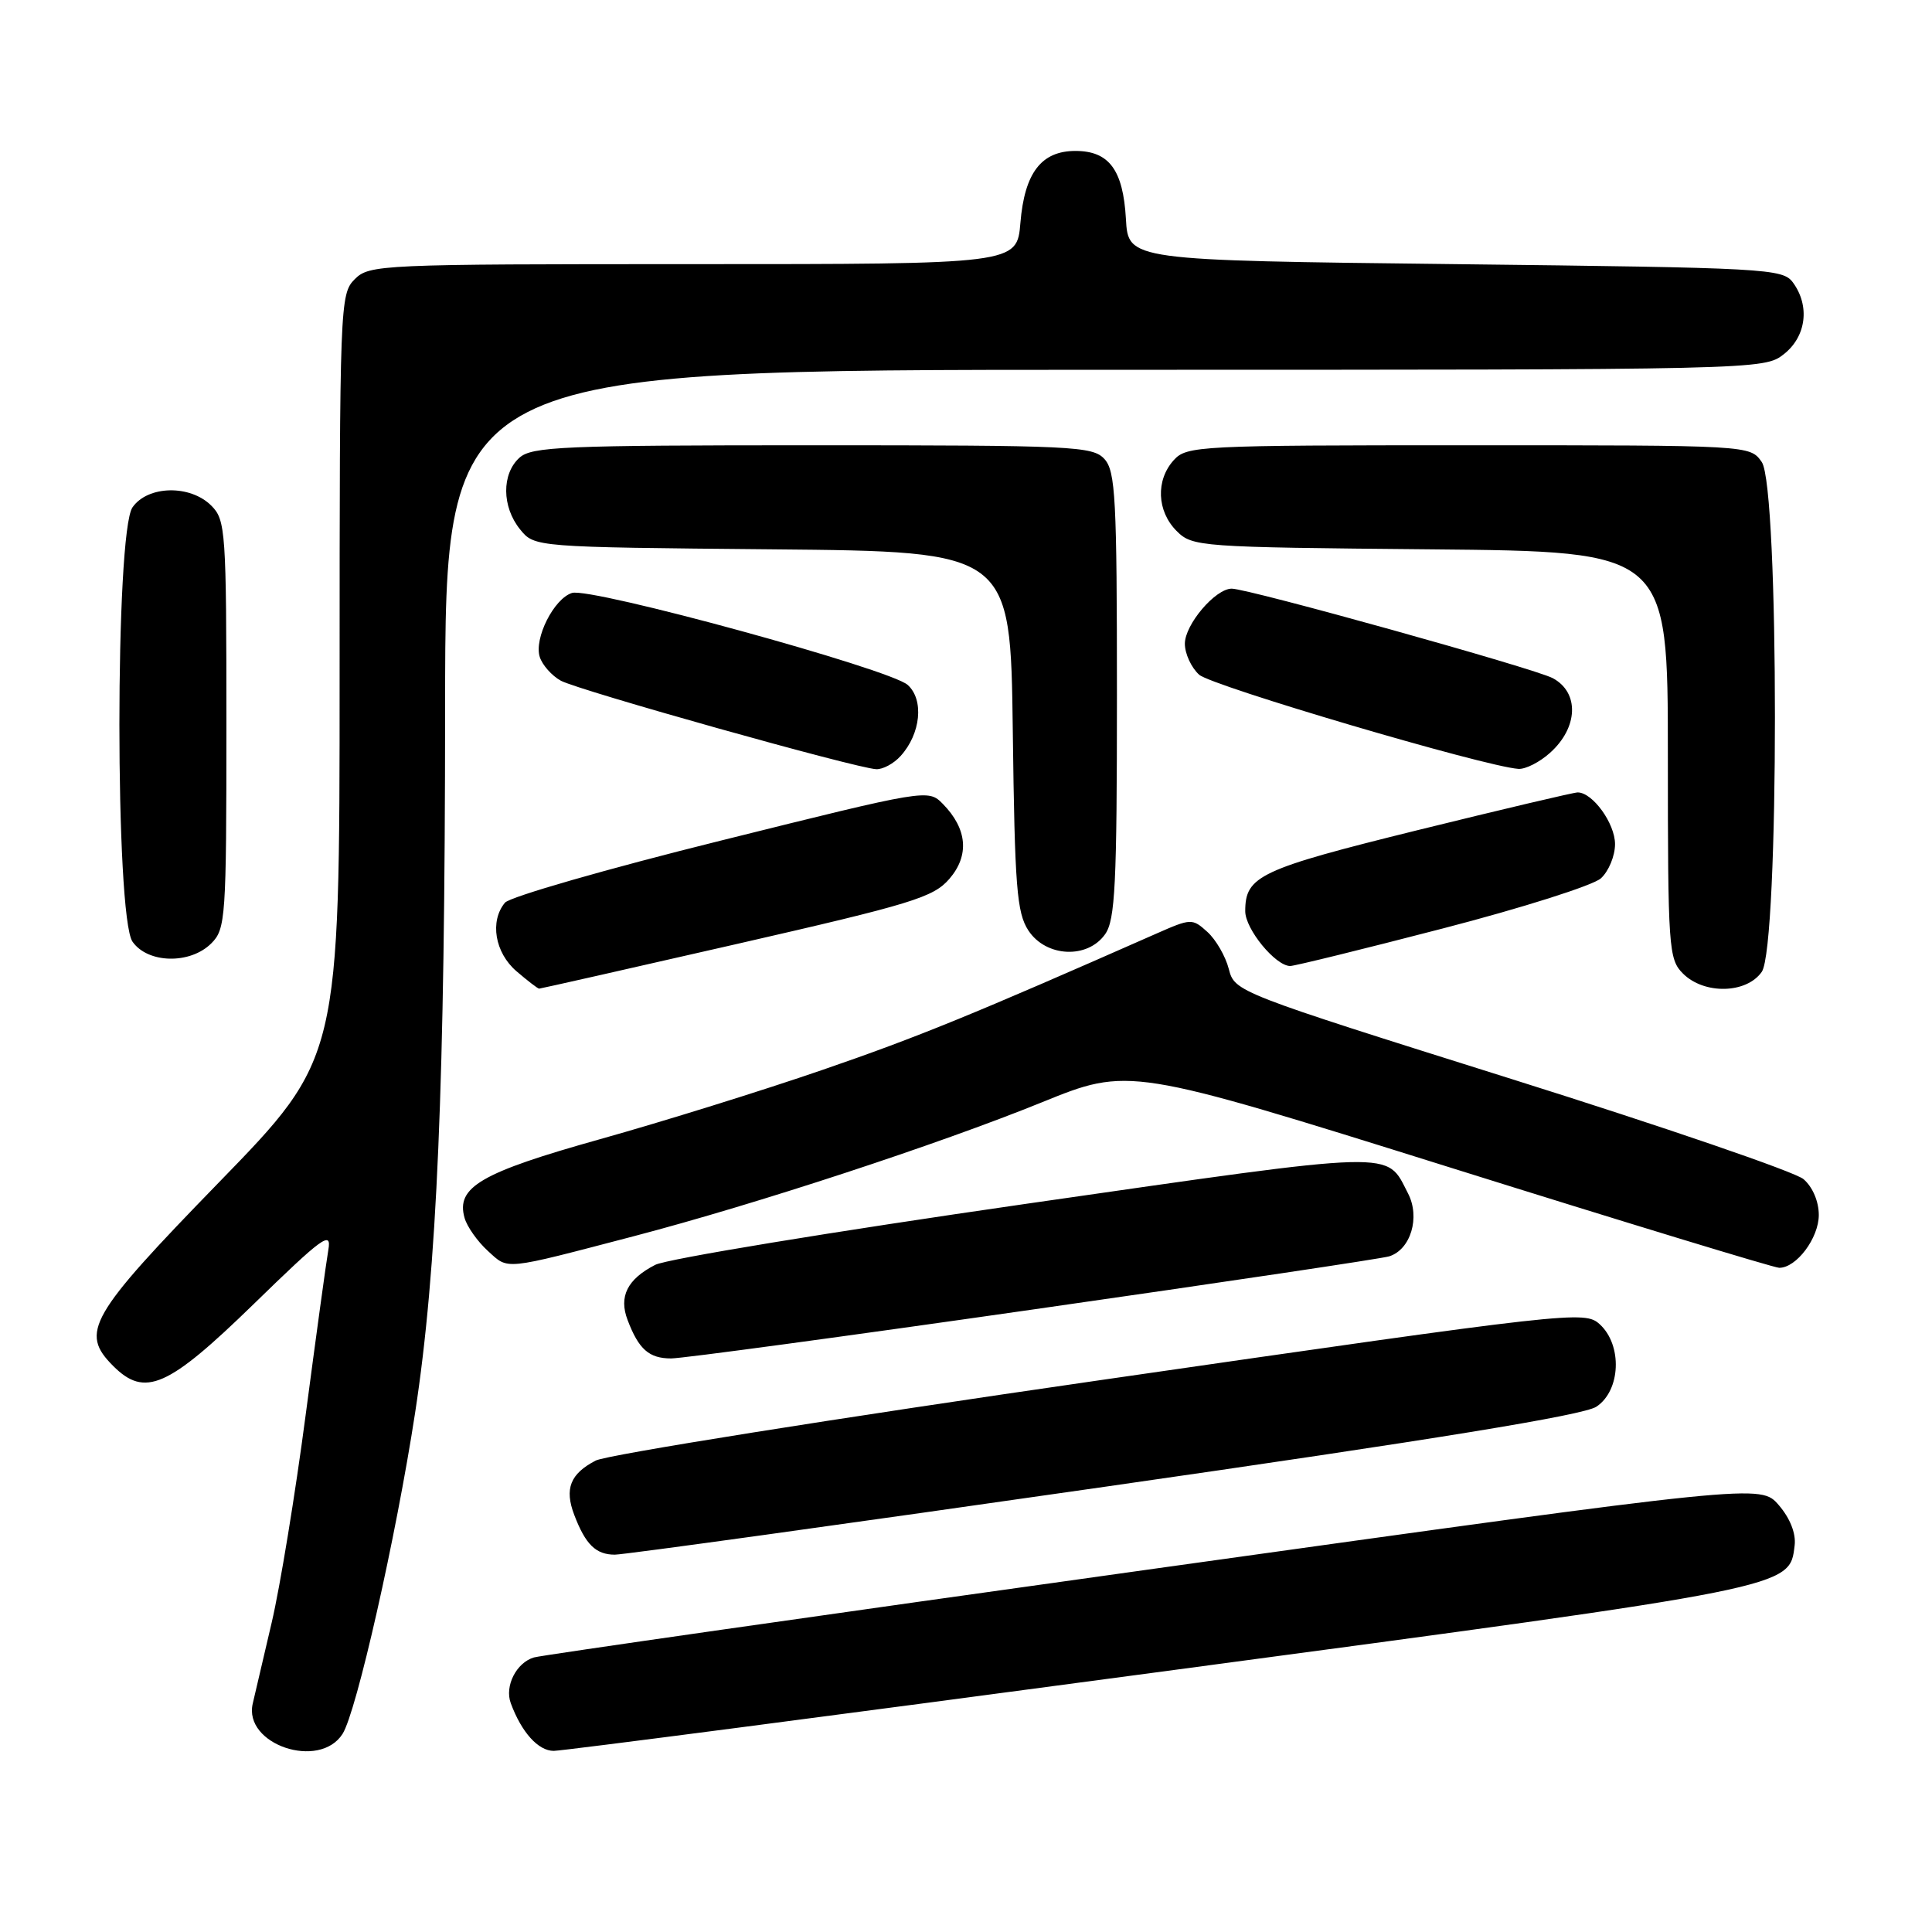 <?xml version="1.0" encoding="UTF-8" standalone="no"?>
<!DOCTYPE svg PUBLIC "-//W3C//DTD SVG 1.1//EN" "http://www.w3.org/Graphics/SVG/1.1/DTD/svg11.dtd" >
<svg xmlns="http://www.w3.org/2000/svg" xmlns:xlink="http://www.w3.org/1999/xlink" version="1.1" viewBox="0 0 256 256">
 <g >
 <path fill="currentColor"
d=" M 45.39 229.75 C 47.24 226.84 52.48 203.66 55.00 187.23 C 57.92 168.21 58.96 143.73 58.98 93.75 C 59.00 49.00 59.00 49.00 146.37 49.00 C 233.24 49.00 233.75 48.99 236.37 46.93 C 239.34 44.59 239.85 40.55 237.58 37.44 C 236.22 35.59 234.26 35.48 192.83 35.00 C 149.50 34.50 149.50 34.50 149.19 29.01 C 148.82 22.51 146.96 20.00 142.50 20.00 C 137.98 20.00 135.76 22.90 135.21 29.52 C 134.75 35.00 134.75 35.00 91.88 35.00 C 50.33 35.00 48.94 35.06 47.00 37.00 C 45.05 38.95 45.00 40.33 45.00 89.62 C 45.00 140.23 45.00 140.23 29.00 156.68 C 11.81 174.36 10.55 176.55 15.00 181.00 C 19.20 185.20 22.24 183.86 33.57 172.84 C 42.76 163.89 43.95 163.02 43.51 165.59 C 43.23 167.19 41.88 177.05 40.50 187.50 C 39.13 197.95 37.10 210.32 36.00 215.00 C 34.90 219.68 33.77 224.51 33.49 225.73 C 32.23 231.16 42.32 234.56 45.39 229.75 Z  M 154.00 221.49 C 237.91 210.27 237.12 210.42 237.80 204.77 C 237.99 203.20 237.20 201.18 235.70 199.44 C 233.29 196.64 233.29 196.64 152.90 207.87 C 108.68 214.04 71.71 219.33 70.75 219.62 C 68.42 220.31 66.84 223.42 67.68 225.68 C 69.10 229.54 71.32 232.00 73.37 232.00 C 74.54 232.00 110.83 227.27 154.00 221.49 Z  M 146.36 197.01 C 190.18 190.73 209.78 187.53 211.52 186.40 C 214.76 184.27 215.00 178.22 211.96 175.46 C 209.97 173.66 208.40 173.83 145.77 182.88 C 110.50 187.97 80.42 192.77 78.94 193.53 C 75.56 195.28 74.77 197.27 76.09 200.73 C 77.58 204.65 78.95 206.00 81.47 206.00 C 82.69 206.00 111.89 201.96 146.36 197.01 Z  M 137.04 173.49 C 162.02 169.92 183.19 166.76 184.08 166.47 C 186.93 165.57 188.21 161.30 186.57 158.13 C 183.61 152.41 185.83 152.35 135.84 159.53 C 110.37 163.20 88.31 166.82 86.82 167.60 C 83.12 169.50 81.97 171.80 83.16 174.91 C 84.63 178.79 86.00 180.00 88.93 180.00 C 90.41 180.00 112.06 177.07 137.04 173.49 Z  M 84.00 163.80 C 100.11 159.58 124.31 151.64 138.01 146.08 C 149.60 141.37 149.60 141.37 192.05 154.67 C 215.40 161.99 235.06 167.98 235.75 167.99 C 238.03 168.01 241.00 164.05 241.00 160.99 C 241.00 159.20 240.18 157.27 238.97 156.24 C 237.85 155.28 220.44 149.31 200.27 142.97 C 163.77 131.49 163.61 131.43 162.82 128.39 C 162.39 126.71 161.11 124.50 159.98 123.48 C 157.99 121.68 157.82 121.68 153.22 123.71 C 128.85 134.46 121.59 137.43 109.00 141.76 C 101.03 144.51 87.75 148.64 79.50 150.95 C 63.70 155.38 60.39 157.30 61.56 161.39 C 61.89 162.55 63.28 164.51 64.64 165.75 C 67.43 168.28 66.49 168.38 84.00 163.80 Z  M 97.60 125.09 C 120.87 119.77 123.68 118.91 125.80 116.45 C 128.48 113.34 128.17 109.82 124.93 106.52 C 122.99 104.55 122.87 104.57 95.53 111.38 C 80.43 115.13 67.55 118.84 66.91 119.61 C 64.87 122.06 65.57 126.23 68.43 128.69 C 69.91 129.96 71.26 131.00 71.44 131.00 C 71.62 131.00 83.39 128.34 97.60 125.09 Z  M 233.44 128.78 C 235.77 125.45 235.77 64.55 233.44 61.22 C 231.89 59.00 231.89 59.00 194.60 59.00 C 158.79 59.00 157.24 59.08 155.53 60.97 C 153.12 63.63 153.29 67.73 155.90 70.35 C 158.00 72.45 158.84 72.51 189.53 72.79 C 221.00 73.08 221.00 73.08 221.00 100.04 C 221.00 125.67 221.10 127.10 223.00 129.00 C 225.80 131.80 231.41 131.68 233.44 128.78 Z  M 191.13 123.04 C 201.64 120.32 211.09 117.32 212.12 116.39 C 213.16 115.45 214.00 113.41 214.00 111.85 C 214.00 109.11 211.03 105.00 209.05 105.00 C 208.52 105.00 198.96 107.26 187.80 110.01 C 166.89 115.18 165.00 116.07 165.00 120.74 C 165.00 123.11 169.01 128.00 170.96 128.00 C 171.54 128.00 180.61 125.77 191.13 123.04 Z  M 28.00 125.00 C 29.90 123.10 30.00 121.67 30.00 96.00 C 30.00 70.33 29.90 68.90 28.00 67.00 C 25.20 64.20 19.59 64.32 17.56 67.22 C 15.24 70.54 15.24 121.46 17.56 124.78 C 19.59 127.68 25.20 127.80 28.00 125.00 Z  M 146.44 123.78 C 147.77 121.89 148.00 117.14 148.00 92.11 C 148.00 66.11 147.81 62.44 146.35 60.83 C 144.80 59.12 142.26 59.00 107.67 59.00 C 74.63 59.00 70.46 59.18 68.83 60.65 C 66.46 62.80 66.49 67.15 68.91 70.14 C 70.82 72.50 70.82 72.50 102.36 72.79 C 133.90 73.08 133.90 73.08 134.20 96.84 C 134.46 117.57 134.73 120.94 136.27 123.30 C 138.60 126.84 144.11 127.10 146.44 123.78 Z  M 119.33 100.18 C 122.01 97.23 122.46 92.73 120.28 90.76 C 117.95 88.65 78.27 77.78 75.79 78.57 C 73.39 79.33 70.74 84.60 71.52 87.05 C 71.86 88.12 73.12 89.54 74.32 90.20 C 76.66 91.47 113.43 101.80 116.10 101.92 C 116.97 101.97 118.43 101.18 119.33 100.18 Z  M 205.39 99.75 C 209.13 96.40 209.29 91.76 205.75 89.86 C 203.36 88.58 165.41 78.00 163.21 78.00 C 161.04 78.00 157.00 82.75 157.00 85.30 C 157.00 86.61 157.85 88.46 158.89 89.40 C 160.54 90.89 196.72 101.57 201.19 101.88 C 202.13 101.95 204.02 100.99 205.39 99.75 Z "/>
</g>
</svg>